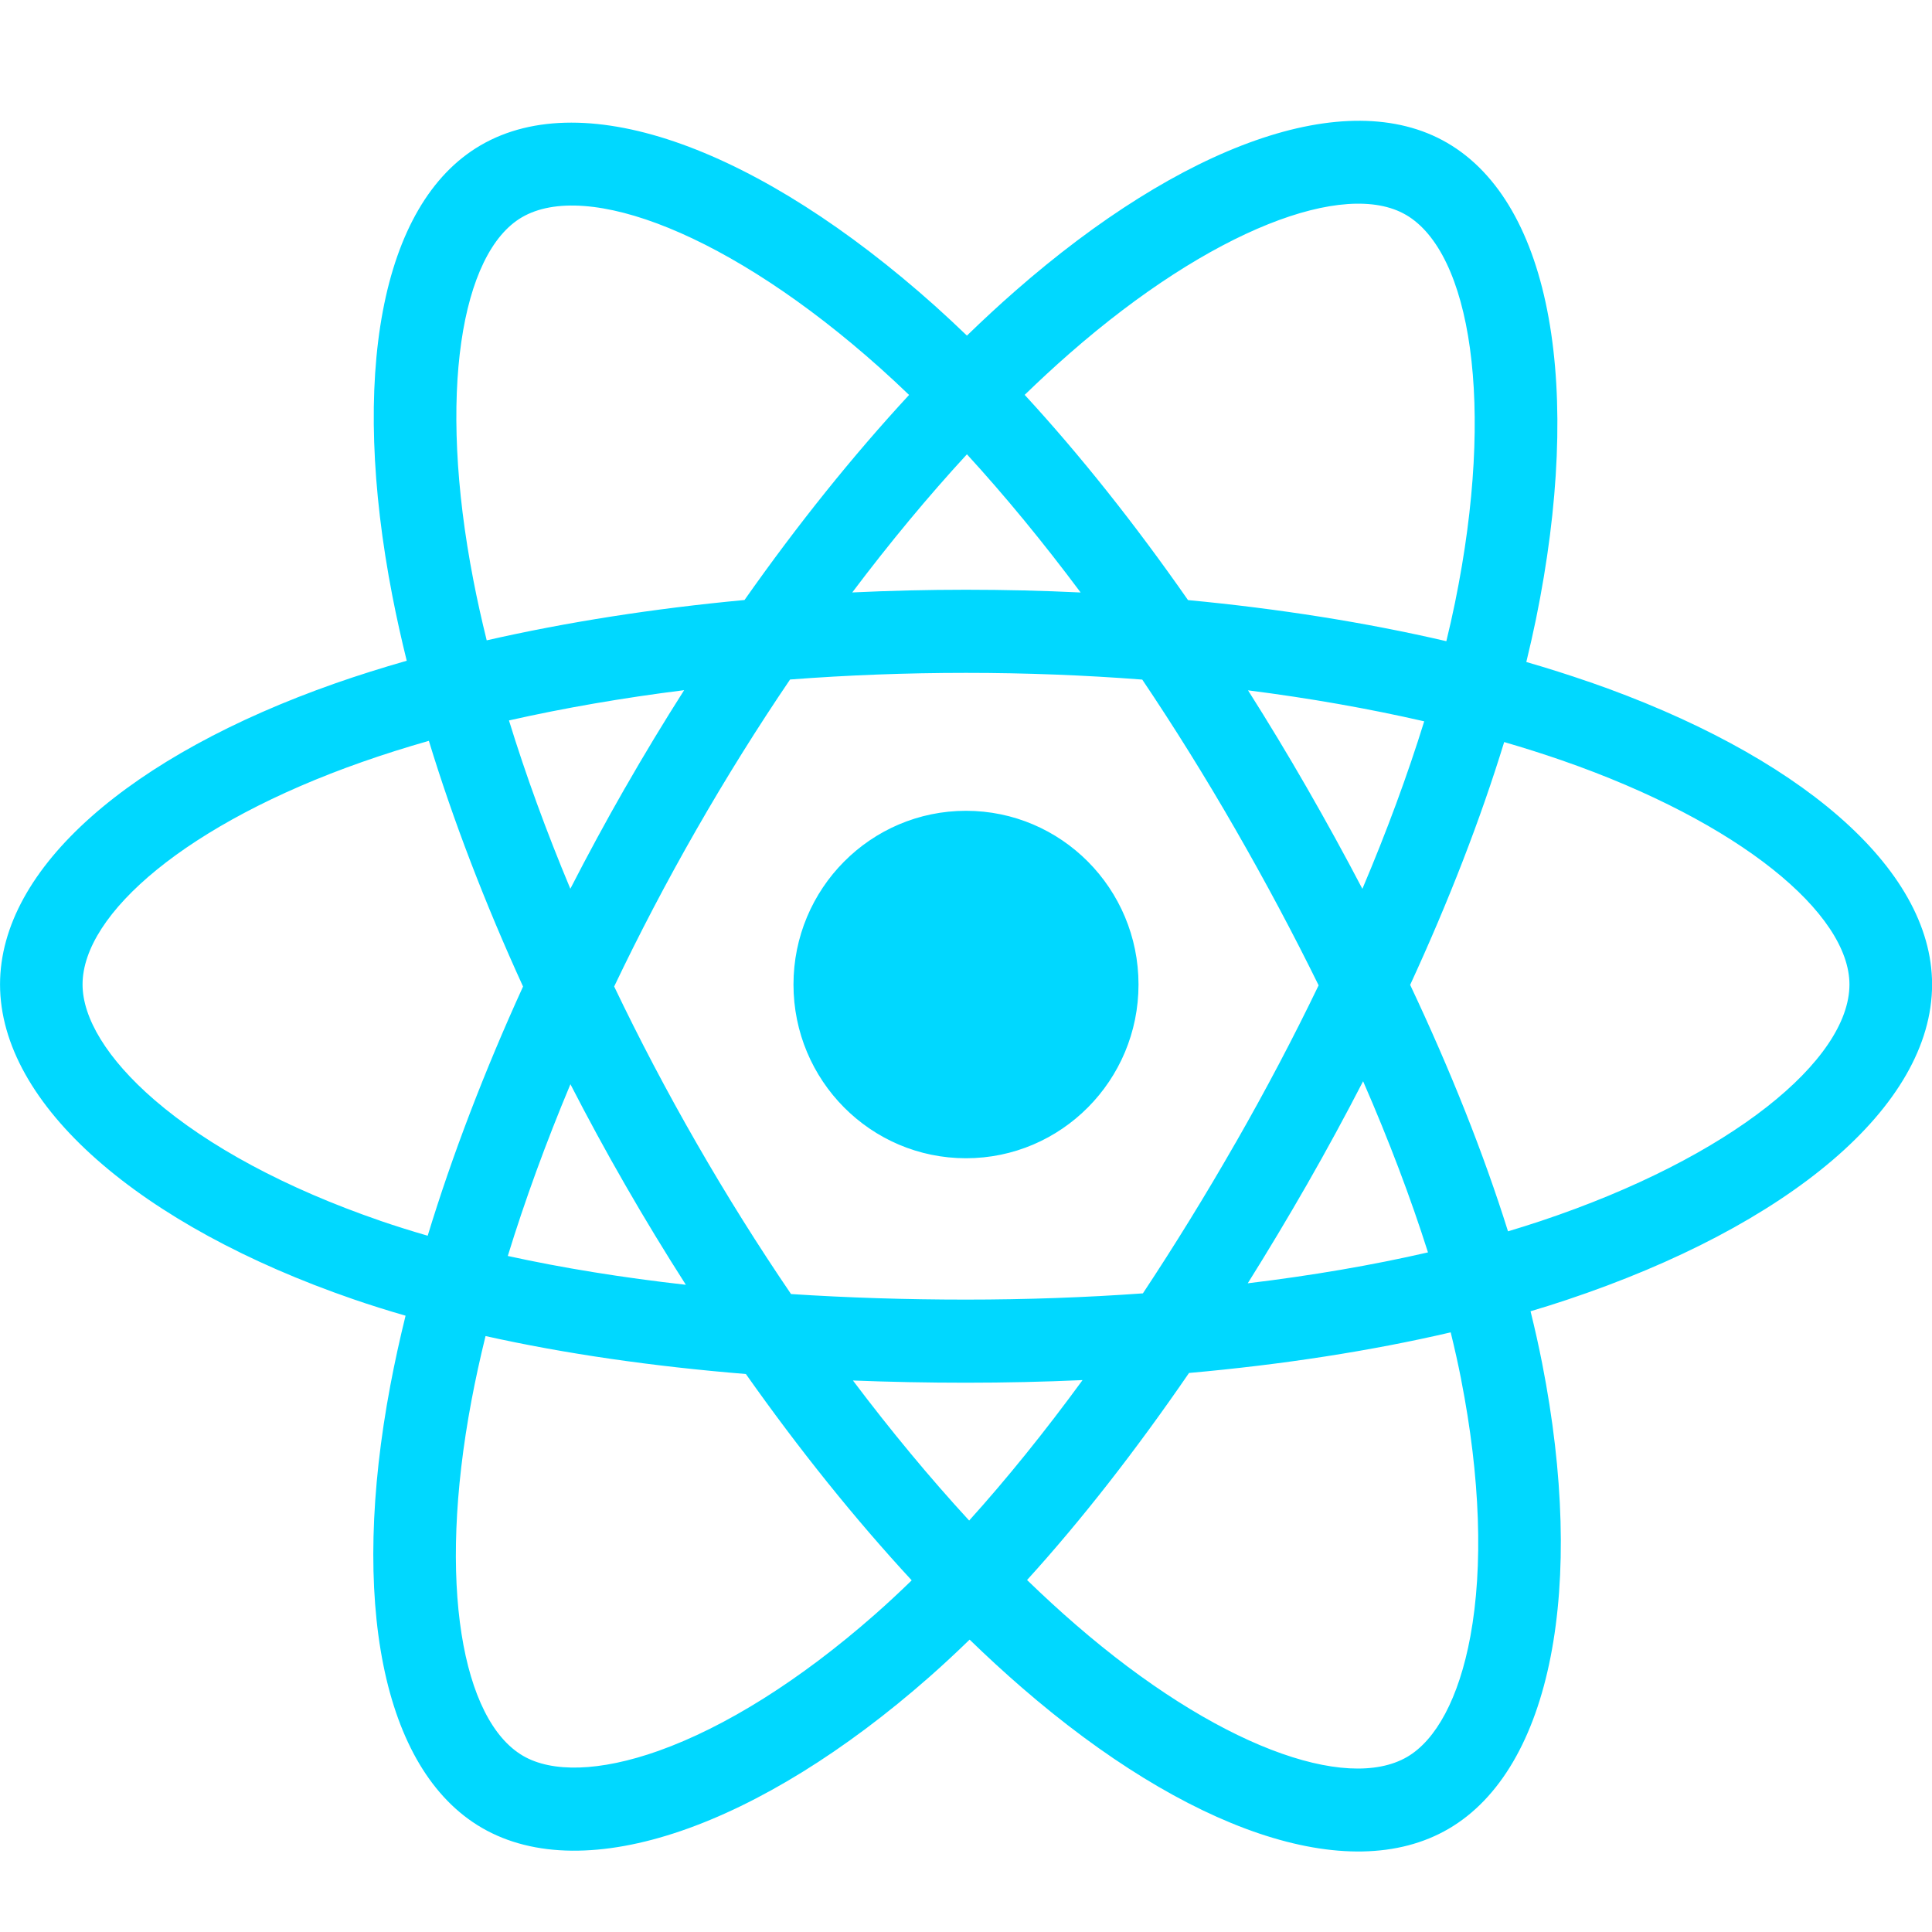 <svg fill="none" height="48" viewBox="0 0 48 48" width="48" xmlns="http://www.w3.org/2000/svg"><path d="m39.466 13.937c-.498-.173-1.014-.336-1.545-.49.087-.359.167-.713.239-1.061 1.17-5.717.405-10.322-2.207-11.838-2.504-1.454-6.599.062-10.735 3.686-.398.348-.796.717-1.195 1.104-.266-.256-.531-.503-.795-.74-4.335-3.875-8.679-5.508-11.288-3.988-2.502 1.458-3.243 5.788-2.19 11.205.102.523.221 1.058.355 1.601-.615.176-1.209.363-1.777.562-5.082 1.784-8.327 4.58-8.327 7.48 0 2.995 3.484 5.999 8.777 7.821.418.144.851.28 1.298.409-.145.588-.271 1.164-.377 1.725-1.004 5.324-.22 9.551 2.275 11 2.577 1.496 6.902-.042 11.114-3.748.333-.293.667-.604 1.002-.929.434.421.867.819 1.298 1.192 4.079 3.535 8.108 4.962 10.601 3.509 2.575-1.501 3.411-6.042 2.325-11.567-.083-.422-.179-.853-.288-1.292.304-.09.602-.184.893-.281 5.503-1.836 9.083-4.803 9.083-7.839 0-2.911-3.35-5.725-8.534-7.522zm-1.194 13.401c-.262.087-.532.172-.806.254-.607-1.936-1.427-3.995-2.431-6.123.957-2.077 1.746-4.109 2.336-6.033.491.143.968.294 1.427.453 4.442 1.54 7.151 3.816 7.151 5.57 0 1.868-2.926 4.294-7.677 5.879zm-1.971 3.933c.48 2.443.549 4.652.231 6.379-.286 1.552-.861 2.586-1.572 3-1.513.882-4.748-.264-8.236-3.287-.4-.346-.803-.717-1.207-1.108 1.353-1.489 2.704-3.221 4.024-5.144 2.32-.207 4.513-.546 6.501-1.009.098.398.185.788.26 1.169zm-19.936 9.227c-1.478.525-2.655.54-3.367.127-1.514-.879-2.143-4.273-1.285-8.826.098-.521.215-1.057.35-1.605 1.966.438 4.143.753 6.468.943 1.328 1.882 2.719 3.611 4.12 5.126-.306.298-.611.581-.914.848-1.862 1.639-3.729 2.802-5.373 3.387zm-6.924-13.171c-2.341-.805-4.273-1.852-5.598-2.995-1.191-1.027-1.792-2.046-1.792-2.873 0-1.76 2.606-4.005 6.952-5.53.527-.185 1.079-.36 1.652-.523.601 1.967 1.389 4.024 2.34 6.104-.963 2.111-1.762 4.2-2.369 6.191-.408-.118-.804-.243-1.185-.373zm2.321-15.907c-.902-4.642-.303-8.143 1.205-9.022 1.606-.936 5.157.399 8.899 3.745.239.214.479.438.72.669-1.395 1.508-2.773 3.224-4.089 5.095-2.257.211-4.418.549-6.405 1.002-.125-.506-.236-1.003-.33-1.489zm20.705 5.148c-.475-.826-.963-1.633-1.46-2.417 1.532.195 2.999.454 4.377.77-.414 1.335-.929 2.731-1.536 4.162-.435-.832-.896-1.671-1.381-2.515zm-8.444-8.281c.946 1.032 1.893 2.184 2.825 3.433-.939-.045-1.889-.068-2.848-.068-.949 0-1.893.023-2.826.067.933-1.238 1.888-2.389 2.849-3.432zm-8.498 8.295c-.474.828-.926 1.663-1.355 2.499-.597-1.426-1.108-2.828-1.525-4.182 1.369-.309 2.83-.561 4.352-.752-.504.792-.996 1.604-1.471 2.435zm1.515 12.338c-1.572-.177-3.055-.416-4.424-.716.424-1.378.946-2.81 1.556-4.267.43.836.883 1.671 1.361 2.501h0c.486.846.99 1.674 1.507 2.482zm7.039 5.858c-.972-1.056-1.941-2.224-2.888-3.48.919.036 1.856.055 2.808.055.978 0 1.946-.022 2.897-.065-.935 1.279-1.879 2.449-2.818 3.49zm9.787-10.915c.642 1.472 1.182 2.897 1.612 4.252-1.392.32-2.894.577-4.478.768.498-.795.99-1.615 1.474-2.459.489-.854.953-1.709 1.392-2.561zm-3.168 1.529c-.75 1.31-1.521 2.56-2.303 3.741-1.424.102-2.896.155-4.396.155-1.494 0-2.947-.047-4.346-.138-.814-1.196-1.601-2.45-2.346-3.747h0c-.744-1.293-1.428-2.597-2.048-3.894.62-1.3 1.302-2.605 2.042-3.896l-0.0 0c.741-1.294 1.521-2.542 2.328-3.731 1.427-.109 2.891-.165 4.371-.165h0c1.486 0 2.952.057 4.379.167.794 1.18 1.569 2.424 2.313 3.718.753 1.309 1.444 2.606 2.069 3.878-.623 1.294-1.313 2.604-2.062 3.912zm4.23-23.056c1.607.933 2.232 4.697 1.222 9.633-.064.315-.137.636-.216.961-1.991-.463-4.154-.807-6.418-1.021-1.319-1.891-2.686-3.61-4.058-5.099.369-.357.737-.698 1.104-1.019 3.544-3.105 6.856-4.331 8.365-3.455zm-10.928 14.808c2.367 0 4.286 1.932 4.286 4.316 0 2.383-1.919 4.316-4.286 4.316s-4.286-1.932-4.286-4.316c0-2.384 1.919-4.316 4.286-4.316z" fill="#00d8ff" transform="translate(0 3)"/></svg>